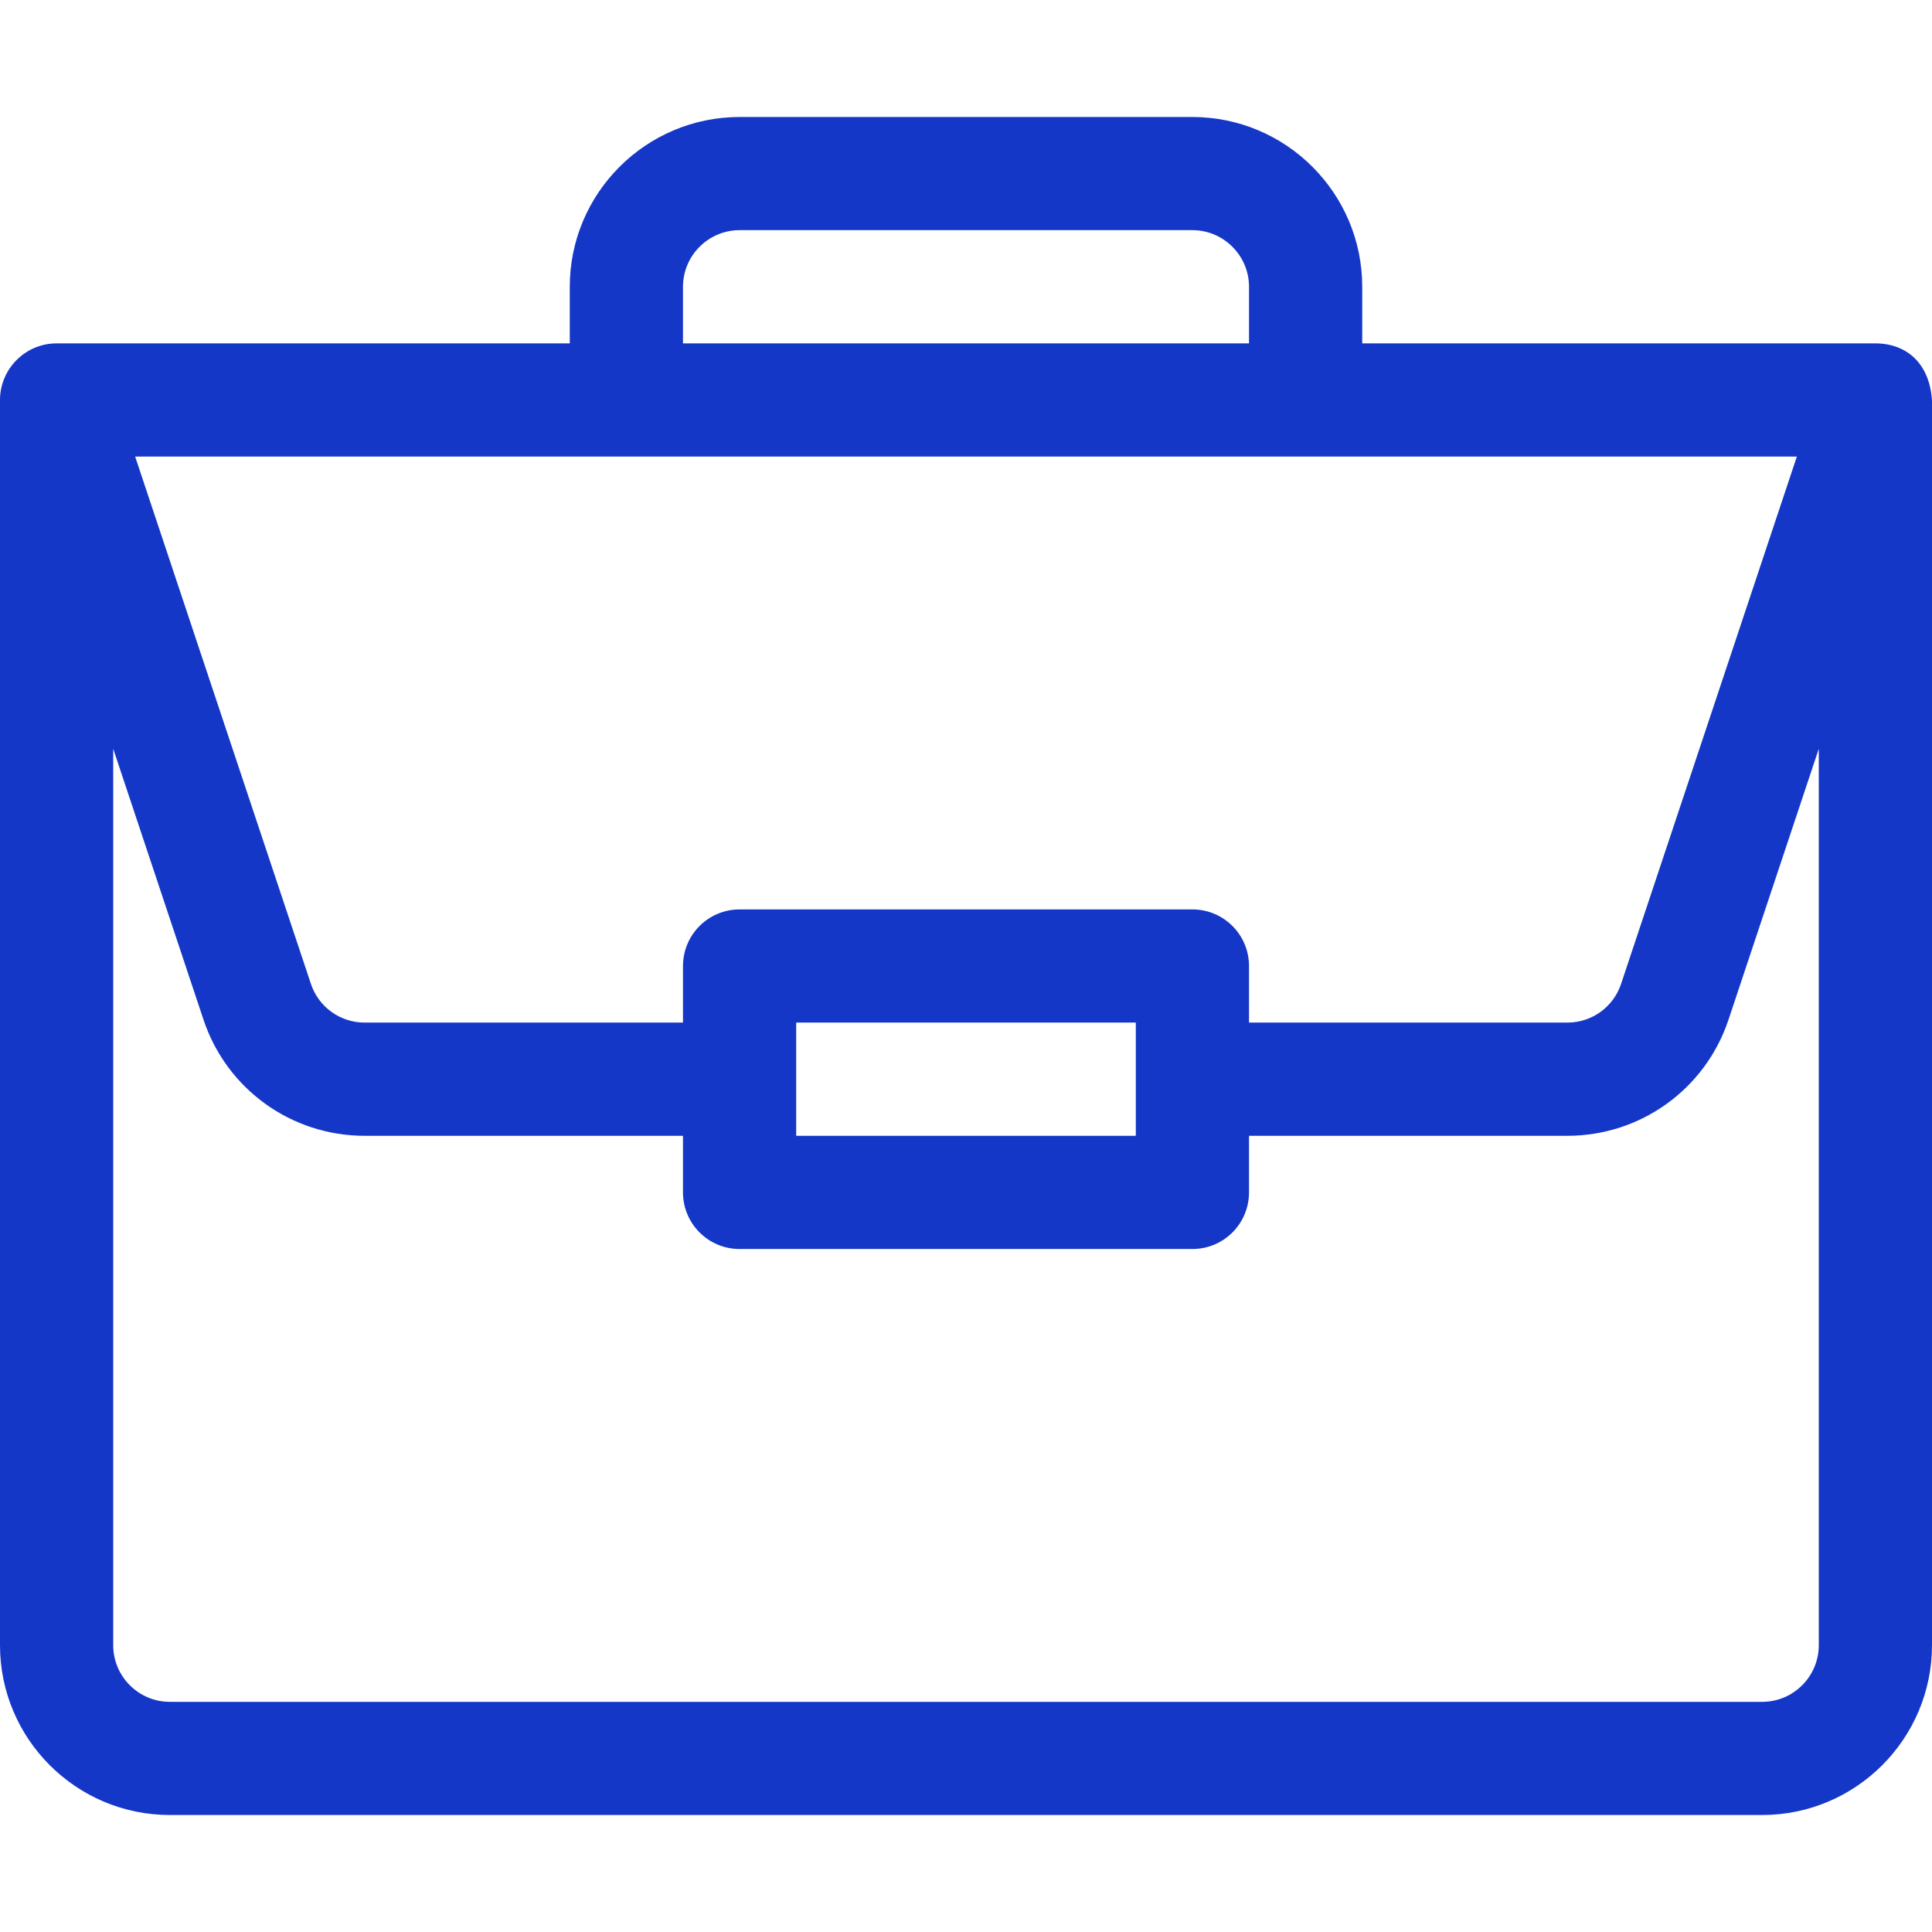 <svg width="30" height="30" viewBox="0 0 45 45" fill="none" xmlns="http://www.w3.org/2000/svg">
<path d="M43.69 7.998C43.687 7.998 43.684 7.998 43.682 7.998H31.729V6.68C31.729 4.499 29.954 2.725 27.773 2.725H17.227C15.046 2.725 13.271 4.499 13.271 6.68V7.998H1.318C0.584 7.998 0 8.6 0 9.316V38.32C0 40.501 1.774 42.275 3.955 42.275H41.045C43.226 42.275 45 40.501 45 38.32V9.344C45 9.342 45 9.341 45 9.339C44.95 8.473 44.417 8.003 43.69 7.998V7.998ZM15.908 6.68C15.908 5.953 16.5 5.361 17.227 5.361H27.773C28.5 5.361 29.092 5.953 29.092 6.68V7.998H15.908V6.68ZM41.852 10.635L37.758 22.917C37.579 23.456 37.076 23.818 36.508 23.818H29.092V22.5C29.092 21.772 28.502 21.182 27.773 21.182H17.227C16.498 21.182 15.908 21.772 15.908 22.5V23.818H8.492C7.924 23.818 7.421 23.456 7.242 22.917L3.148 10.635H41.852ZM26.455 23.818V26.455H18.545V23.818H26.455ZM42.363 38.32C42.363 39.047 41.772 39.639 41.045 39.639H3.955C3.228 39.639 2.637 39.047 2.637 38.32V17.441L4.74 23.751C5.279 25.369 6.787 26.455 8.492 26.455H15.908V27.773C15.908 28.502 16.498 29.092 17.227 29.092H27.773C28.502 29.092 29.092 28.502 29.092 27.773V26.455H36.508C38.213 26.455 39.721 25.369 40.26 23.751L42.363 17.441V38.32Z" fill="#1537C8"/>
</svg>
